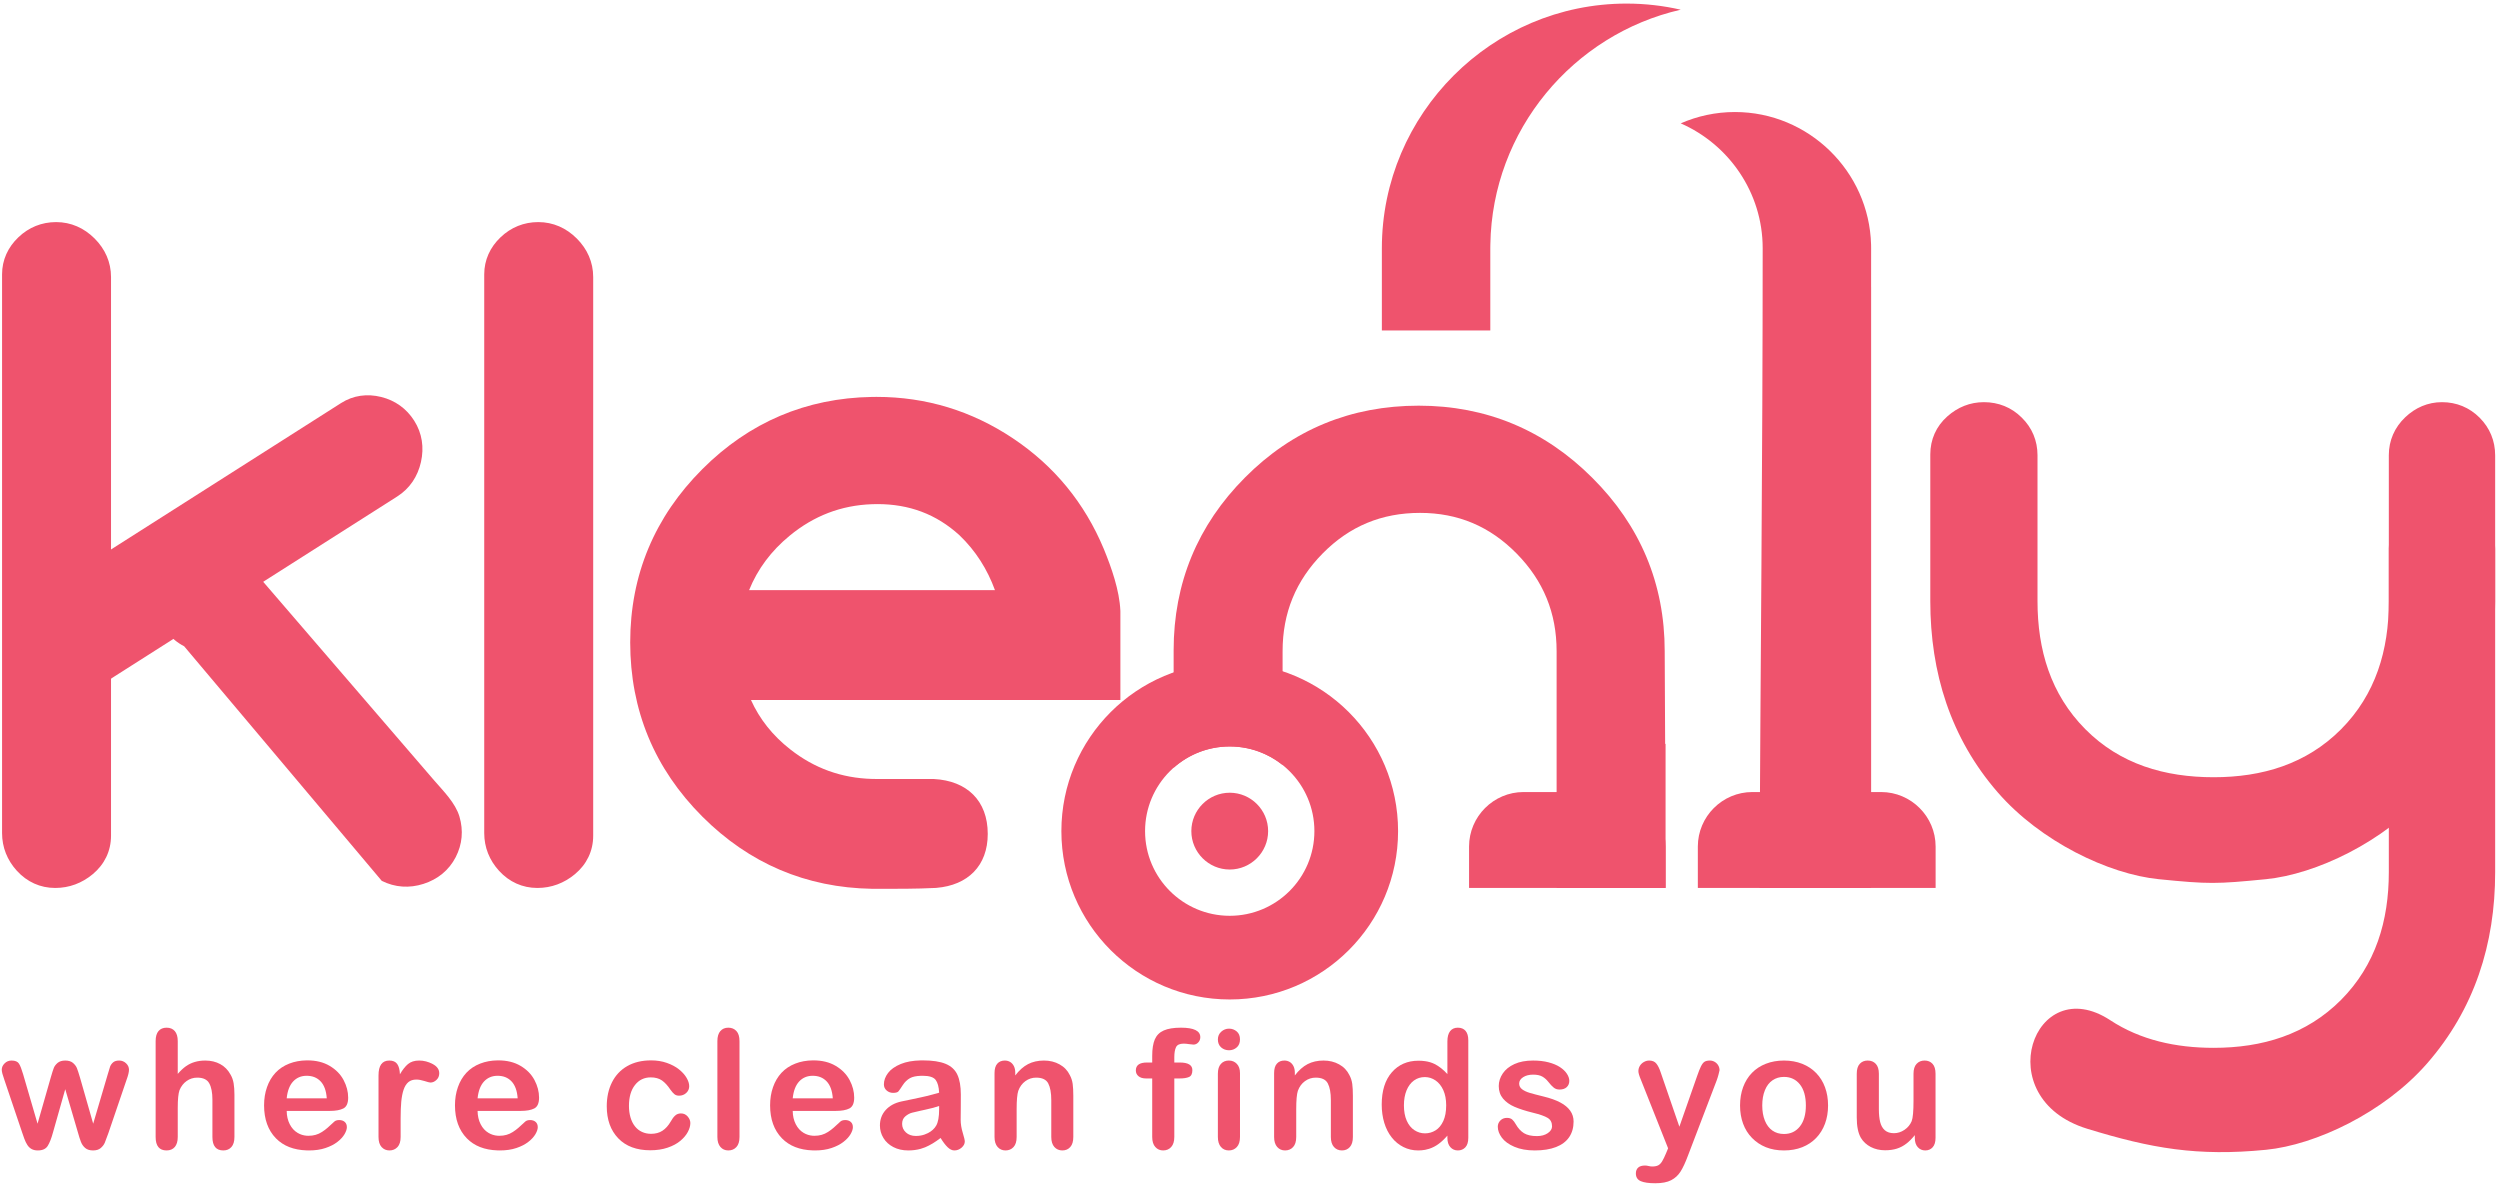 <?xml version="1.0" encoding="UTF-8" standalone="no"?>
<svg width="401px" height="190px" viewBox="0 0 401 190" version="1.1" xmlns="http://www.w3.org/2000/svg" xmlns:xlink="http://www.w3.org/1999/xlink" xmlns:sketch="http://www.bohemiancoding.com/sketch/ns">
    <!-- Generator: Sketch 3.2.2 (9983) - http://www.bohemiancoding.com/sketch -->
    <title>logo-pink</title>
    <desc>Created with Sketch.</desc>
    <defs></defs>
    <g id="Page-1" stroke="none" stroke-width="1" fill="none" fill-rule="evenodd" sketch:type="MSPage">
        <g id="Artboard-1" sketch:type="MSArtboardGroup" transform="translate(-150, -74)" fill="#EF536D">
            <g id="logo-pink" sketch:type="MSLayerGroup" transform="translate(150, 74)">
                <path d="M3.712,172.319 L6.023,180.242 L8.129,172.878 C8.35,172.106 8.519,171.583 8.629,171.3 C8.736,171.021 8.94,170.75 9.237,170.492 C9.539,170.24 9.946,170.111 10.465,170.111 C10.993,170.111 11.41,170.24 11.707,170.492 C12.004,170.75 12.216,171.029 12.336,171.326 C12.456,171.623 12.624,172.143 12.842,172.878 L14.948,180.242 L17.284,172.319 C17.444,171.747 17.568,171.335 17.661,171.078 C17.759,170.825 17.919,170.6 18.145,170.404 C18.371,170.209 18.694,170.111 19.116,170.111 C19.541,170.111 19.909,170.258 20.224,170.555 C20.534,170.848 20.69,171.193 20.69,171.592 C20.69,171.956 20.557,172.506 20.286,173.241 L17.391,181.736 C17.138,182.455 16.943,182.974 16.806,183.298 C16.668,183.617 16.446,183.9 16.149,184.153 C15.852,184.406 15.44,184.53 14.921,184.53 C14.385,184.53 13.963,184.397 13.653,184.126 C13.347,183.86 13.121,183.528 12.975,183.138 C12.824,182.752 12.665,182.242 12.492,181.621 L10.465,174.709 L8.506,181.621 C8.244,182.584 7.964,183.307 7.659,183.794 C7.357,184.286 6.825,184.53 6.062,184.53 C5.672,184.53 5.34,184.455 5.069,184.304 C4.794,184.153 4.568,183.936 4.387,183.652 C4.205,183.373 4.045,183.04 3.903,182.654 C3.766,182.269 3.66,181.963 3.58,181.736 L0.711,173.241 C0.423,172.443 0.281,171.894 0.281,171.592 C0.281,171.211 0.432,170.869 0.738,170.568 C1.039,170.262 1.412,170.111 1.855,170.111 C2.44,170.111 2.839,170.28 3.047,170.612 C3.256,170.945 3.478,171.513 3.712,172.319" id="Fill-1" sketch:type="MSShapeGroup"></path>
                <path d="M28.511,166.994 L28.511,172.253 C28.963,171.734 29.402,171.321 29.828,171.021 C30.258,170.719 30.732,170.488 31.251,170.338 C31.77,170.187 32.329,170.111 32.927,170.111 C33.827,170.111 34.629,170.302 35.326,170.684 C36.022,171.064 36.571,171.619 36.966,172.346 C37.219,172.768 37.387,173.241 37.476,173.77 C37.56,174.292 37.604,174.896 37.604,175.578 L37.604,182.375 C37.604,183.085 37.44,183.621 37.117,183.984 C36.793,184.349 36.363,184.53 35.827,184.53 C34.656,184.53 34.071,183.812 34.071,182.375 L34.071,176.386 C34.071,175.25 33.902,174.377 33.565,173.77 C33.229,173.157 32.586,172.852 31.641,172.852 C31.012,172.852 30.44,173.033 29.934,173.393 C29.429,173.752 29.047,174.244 28.794,174.864 C28.604,175.392 28.511,176.332 28.511,177.685 L28.511,182.375 C28.511,183.075 28.351,183.607 28.037,183.976 C27.722,184.344 27.283,184.53 26.72,184.53 C25.549,184.53 24.964,183.812 24.964,182.375 L24.964,166.994 C24.964,166.276 25.119,165.739 25.425,165.381 C25.731,165.022 26.166,164.84 26.72,164.84 C27.283,164.84 27.722,165.022 28.037,165.385 C28.351,165.748 28.511,166.285 28.511,166.994" id="Fill-2" sketch:type="MSShapeGroup"></path>
                <path d="M52.919,178.189 L49.199,178.189 L49.199,176.177 L52.414,176.177 C52.33,174.966 52.002,174.058 51.434,173.459 C50.867,172.856 50.124,172.556 49.199,172.555 L49.199,170.085 L49.31,170.085 C50.698,170.085 51.886,170.378 52.875,170.963 C53.868,171.548 54.608,172.302 55.106,173.229 C55.597,174.155 55.846,175.1 55.846,176.062 C55.846,176.953 55.588,177.529 55.079,177.795 C54.569,178.057 53.846,178.189 52.919,178.189 L52.919,178.189 Z M49.199,182.171 C49.287,182.177 49.376,182.18 49.465,182.18 C49.891,182.18 50.277,182.132 50.627,182.029 C50.977,181.932 51.319,181.776 51.647,181.564 C51.979,181.351 52.281,181.125 52.556,180.881 C52.835,180.637 53.194,180.309 53.638,179.893 C53.819,179.737 54.077,179.657 54.413,179.657 C54.777,179.657 55.074,179.76 55.3,179.959 C55.522,180.158 55.637,180.437 55.637,180.801 C55.637,181.12 55.509,181.497 55.26,181.928 C55.007,182.353 54.631,182.766 54.121,183.16 C53.615,183.555 52.981,183.883 52.214,184.14 C51.447,184.401 50.565,184.53 49.572,184.53 C49.446,184.53 49.322,184.528 49.199,184.524 L49.199,182.171 L49.199,182.171 Z M49.199,178.189 L45.985,178.189 C45.994,178.996 46.158,179.706 46.473,180.322 C46.787,180.939 47.209,181.399 47.732,181.71 C48.181,181.98 48.671,182.132 49.199,182.171 L49.199,184.524 C47.099,184.457 45.45,183.811 44.256,182.584 C42.992,181.284 42.358,179.52 42.358,177.294 C42.358,176.248 42.513,175.273 42.828,174.377 C43.139,173.481 43.595,172.714 44.19,172.071 C44.788,171.433 45.524,170.94 46.402,170.6 C47.245,170.27 48.179,170.097 49.199,170.085 L49.199,172.555 L49.195,172.555 C48.308,172.555 47.585,172.86 47.018,173.468 C46.451,174.08 46.104,174.984 45.985,176.177 L49.199,176.177 L49.199,178.189 L49.199,178.189 Z" id="Fill-3" sketch:type="MSShapeGroup"></path>
                <path d="M64.261,179.409 L64.261,182.375 C64.261,183.094 64.093,183.63 63.756,183.989 C63.419,184.349 62.989,184.53 62.47,184.53 C61.956,184.53 61.539,184.349 61.206,183.984 C60.878,183.621 60.714,183.085 60.714,182.375 L60.714,172.501 C60.714,170.909 61.29,170.111 62.443,170.111 C63.033,170.111 63.454,170.298 63.716,170.67 C63.978,171.043 64.119,171.592 64.146,172.319 C64.567,171.592 65.001,171.043 65.449,170.67 C65.897,170.298 66.492,170.111 67.236,170.111 C67.981,170.111 68.704,170.298 69.404,170.67 C70.105,171.043 70.455,171.534 70.455,172.151 C70.455,172.581 70.309,172.94 70.007,173.22 C69.71,173.503 69.387,173.641 69.041,173.641 C68.912,173.641 68.597,173.561 68.101,173.401 C67.6,173.241 67.161,173.162 66.779,173.162 C66.261,173.162 65.835,173.299 65.507,173.569 C65.179,173.845 64.922,174.248 64.74,174.784 C64.558,175.321 64.434,175.96 64.363,176.704 C64.296,177.445 64.261,178.345 64.261,179.409" id="Fill-4" sketch:type="MSShapeGroup"></path>
                <path d="M83.539,178.189 L79.819,178.189 L79.819,176.177 L83.034,176.177 C82.95,174.966 82.622,174.058 82.054,173.459 C81.487,172.856 80.744,172.556 79.819,172.555 L79.819,170.085 L79.93,170.085 C81.318,170.085 82.506,170.378 83.495,170.963 C84.488,171.548 85.229,172.302 85.726,173.229 C86.217,174.155 86.466,175.1 86.466,176.062 C86.466,176.953 86.209,177.529 85.699,177.795 C85.189,178.057 84.466,178.189 83.539,178.189 L83.539,178.189 Z M79.819,182.171 C79.907,182.177 79.996,182.18 80.085,182.18 C80.511,182.18 80.897,182.132 81.247,182.029 C81.597,181.932 81.939,181.776 82.267,181.564 C82.599,181.351 82.901,181.125 83.176,180.881 C83.455,180.637 83.815,180.309 84.258,179.893 C84.44,179.737 84.697,179.657 85.033,179.657 C85.397,179.657 85.694,179.76 85.92,179.959 C86.142,180.158 86.257,180.437 86.257,180.801 C86.257,181.12 86.129,181.497 85.88,181.928 C85.627,182.353 85.251,182.766 84.741,183.16 C84.235,183.555 83.602,183.883 82.835,184.14 C82.067,184.401 81.185,184.53 80.192,184.53 C80.066,184.53 79.942,184.528 79.819,184.524 L79.819,182.171 L79.819,182.171 Z M79.819,178.189 L76.605,178.189 C76.614,178.996 76.778,179.706 77.093,180.322 C77.407,180.939 77.829,181.399 78.352,181.71 C78.801,181.98 79.292,182.132 79.819,182.171 L79.819,184.524 C77.719,184.457 76.07,183.811 74.876,182.584 C73.612,181.284 72.978,179.52 72.978,177.294 C72.978,176.248 73.133,175.273 73.448,174.377 C73.759,173.481 74.215,172.714 74.81,172.071 C75.408,171.433 76.144,170.94 77.022,170.6 C77.865,170.27 78.799,170.097 79.819,170.085 L79.819,172.555 L79.815,172.555 C78.928,172.555 78.206,172.86 77.638,173.468 C77.071,174.08 76.725,174.984 76.605,176.177 L79.819,176.177 L79.819,178.189 L79.819,178.189 Z" id="Fill-5" sketch:type="MSShapeGroup"></path>
                <path d="M110.732,180.136 C110.732,180.579 110.599,181.05 110.333,181.555 C110.071,182.056 109.668,182.535 109.127,182.991 C108.586,183.443 107.903,183.812 107.079,184.087 C106.258,184.366 105.332,184.503 104.303,184.503 C102.108,184.503 100.401,183.865 99.169,182.588 C97.941,181.311 97.324,179.6 97.324,177.449 C97.324,175.995 97.604,174.709 98.167,173.592 C98.73,172.475 99.546,171.61 100.61,171.003 C101.678,170.391 102.951,170.085 104.432,170.085 C105.35,170.085 106.192,170.218 106.959,170.488 C107.721,170.754 108.374,171.101 108.905,171.525 C109.438,171.951 109.845,172.403 110.125,172.883 C110.408,173.366 110.55,173.814 110.55,174.226 C110.55,174.651 110.391,175.011 110.076,175.308 C109.757,175.601 109.375,175.747 108.923,175.747 C108.63,175.747 108.387,175.671 108.191,175.521 C107.996,175.37 107.779,175.122 107.535,174.784 C107.101,174.128 106.648,173.636 106.179,173.304 C105.704,172.976 105.105,172.812 104.378,172.812 C103.332,172.812 102.485,173.22 101.847,174.04 C101.204,174.855 100.884,175.978 100.884,177.397 C100.884,178.065 100.969,178.678 101.133,179.236 C101.297,179.795 101.532,180.269 101.847,180.664 C102.157,181.059 102.534,181.356 102.978,181.56 C103.417,181.764 103.904,181.865 104.432,181.865 C105.141,181.865 105.749,181.701 106.254,181.373 C106.764,181.041 107.212,180.54 107.602,179.865 C107.815,179.467 108.05,179.156 108.302,178.931 C108.55,178.704 108.861,178.593 109.225,178.593 C109.659,178.593 110.018,178.757 110.302,179.085 C110.586,179.413 110.732,179.764 110.732,180.136" id="Fill-6" sketch:type="MSShapeGroup"></path>
                <path d="M115.068,182.375 L115.068,166.994 C115.068,166.285 115.228,165.748 115.543,165.385 C115.858,165.022 116.283,164.84 116.824,164.84 C117.36,164.84 117.791,165.022 118.124,165.381 C118.451,165.739 118.615,166.276 118.615,166.994 L118.615,182.375 C118.615,183.094 118.447,183.63 118.114,183.989 C117.782,184.349 117.352,184.53 116.824,184.53 C116.301,184.53 115.88,184.344 115.556,183.972 C115.232,183.599 115.068,183.066 115.068,182.375" id="Fill-7" sketch:type="MSShapeGroup"></path>
                <path d="M134.085,178.189 L130.365,178.189 L130.365,176.177 L133.58,176.177 C133.496,174.966 133.168,174.058 132.6,173.459 C132.033,172.856 131.29,172.556 130.365,172.555 L130.365,170.085 L130.476,170.085 C131.864,170.085 133.052,170.378 134.041,170.963 C135.034,171.548 135.775,172.302 136.272,173.229 C136.764,174.155 137.012,175.1 137.012,176.062 C137.012,176.953 136.754,177.529 136.245,177.795 C135.735,178.057 135.012,178.189 134.085,178.189 L134.085,178.189 Z M130.365,182.171 C130.453,182.177 130.542,182.18 130.632,182.18 C131.057,182.18 131.443,182.132 131.793,182.029 C132.143,181.932 132.485,181.776 132.813,181.564 C133.146,181.351 133.447,181.125 133.722,180.881 C134.001,180.637 134.36,180.309 134.804,179.893 C134.985,179.737 135.243,179.657 135.58,179.657 C135.943,179.657 136.24,179.76 136.466,179.959 C136.688,180.158 136.803,180.437 136.803,180.801 C136.803,181.12 136.675,181.497 136.426,181.928 C136.174,182.353 135.797,182.766 135.287,183.16 C134.781,183.555 134.147,183.883 133.38,184.14 C132.613,184.401 131.731,184.53 130.738,184.53 C130.612,184.53 130.488,184.528 130.365,184.524 L130.365,182.171 L130.365,182.171 Z M130.365,178.189 L127.151,178.189 C127.16,178.996 127.324,179.706 127.639,180.322 C127.954,180.939 128.375,181.399 128.898,181.71 C129.347,181.98 129.837,182.132 130.365,182.171 L130.365,184.524 C128.265,184.457 126.616,183.811 125.422,182.584 C124.158,181.284 123.524,179.52 123.524,177.294 C123.524,176.248 123.679,175.273 123.994,174.377 C124.305,173.481 124.761,172.714 125.355,172.071 C125.954,171.433 126.69,170.94 127.568,170.6 C128.411,170.27 129.345,170.097 130.365,170.085 L130.365,172.555 L130.361,172.555 C129.474,172.555 128.751,172.86 128.184,173.468 C127.617,174.08 127.271,174.984 127.151,176.177 L130.365,176.177 L130.365,178.189 L130.365,178.189 Z" id="Fill-8" sketch:type="MSShapeGroup"></path>
                <path d="M150.872,182.53 C150.012,183.195 149.183,183.696 148.385,184.029 C148.154,184.124 147.915,184.206 147.669,184.274 L147.669,182.143 C148.084,182.07 148.478,181.937 148.85,181.746 C149.444,181.44 149.879,181.041 150.158,180.558 C150.478,180.022 150.637,179.139 150.637,177.906 L150.637,177.4 C150.118,177.591 149.36,177.791 148.371,178.004 L147.669,178.156 L147.669,176.025 C147.992,175.955 148.29,175.887 148.566,175.822 C149.201,175.667 149.892,175.485 150.637,175.268 C150.593,174.332 150.406,173.645 150.074,173.211 C149.737,172.772 149.05,172.555 147.999,172.555 C147.885,172.555 147.775,172.557 147.669,172.561 L147.669,170.089 C147.777,170.086 147.887,170.085 147.999,170.085 C149.56,170.085 150.783,170.271 151.675,170.639 C152.566,171.007 153.195,171.588 153.564,172.386 C153.931,173.18 154.117,174.239 154.117,175.556 C154.117,176.386 154.113,177.095 154.109,177.671 C154.104,178.252 154.1,178.899 154.091,179.608 C154.091,180.273 154.202,180.97 154.423,181.692 C154.645,182.415 154.752,182.881 154.752,183.089 C154.752,183.452 154.583,183.785 154.242,184.082 C153.9,184.379 153.51,184.53 153.08,184.53 C152.716,184.53 152.357,184.357 152.002,184.016 C151.644,183.674 151.271,183.183 150.872,182.53 L150.872,182.53 Z M147.669,184.274 C147.057,184.444 146.397,184.53 145.689,184.53 C144.775,184.53 143.978,184.349 143.29,183.989 C142.603,183.63 142.071,183.147 141.699,182.53 C141.326,181.914 141.14,181.249 141.14,180.53 C141.14,179.56 141.446,178.735 142.062,178.048 C142.678,177.365 143.521,176.904 144.598,176.673 C144.82,176.62 145.378,176.505 146.274,176.323 C146.78,176.218 147.245,176.119 147.669,176.025 L147.669,178.156 C147.046,178.292 146.593,178.397 146.31,178.474 C145.928,178.571 145.565,178.766 145.219,179.059 C144.873,179.347 144.7,179.75 144.7,180.269 C144.7,180.811 144.904,181.267 145.312,181.644 C145.72,182.021 146.252,182.207 146.908,182.207 C147.169,182.207 147.422,182.186 147.669,182.143 L147.669,184.274 L147.669,184.274 Z M147.669,172.561 C146.931,172.588 146.364,172.71 145.968,172.932 C145.512,173.185 145.122,173.557 144.798,174.062 C144.474,174.563 144.244,174.896 144.11,175.055 C143.973,175.215 143.685,175.295 143.246,175.295 C142.847,175.295 142.501,175.166 142.213,174.909 C141.92,174.656 141.778,174.328 141.778,173.929 C141.778,173.309 141.996,172.701 142.439,172.111 C142.882,171.522 143.569,171.038 144.505,170.656 C145.366,170.306 146.418,170.116 147.669,170.089 L147.669,172.561 L147.669,172.561 Z" id="Fill-9" sketch:type="MSShapeGroup"></path>
                <path d="M162.848,172.071 L162.848,172.501 C163.473,171.677 164.156,171.073 164.892,170.687 C165.632,170.302 166.483,170.111 167.446,170.111 C168.381,170.111 169.215,170.315 169.951,170.724 C170.687,171.127 171.237,171.703 171.6,172.448 C171.835,172.883 171.986,173.348 172.057,173.854 C172.124,174.355 172.159,174.993 172.159,175.773 L172.159,182.375 C172.159,183.085 171.995,183.621 171.671,183.984 C171.348,184.349 170.926,184.53 170.403,184.53 C169.876,184.53 169.45,184.344 169.117,183.972 C168.789,183.599 168.625,183.066 168.625,182.375 L168.625,176.465 C168.625,175.295 168.461,174.398 168.137,173.778 C167.814,173.162 167.167,172.852 166.2,172.852 C165.566,172.852 164.989,173.037 164.471,173.415 C163.952,173.792 163.571,174.311 163.331,174.971 C163.158,175.498 163.069,176.482 163.069,177.933 L163.069,182.375 C163.069,183.094 162.901,183.63 162.569,183.989 C162.236,184.349 161.806,184.53 161.278,184.53 C160.764,184.53 160.347,184.344 160.015,183.972 C159.686,183.599 159.523,183.066 159.523,182.375 L159.523,172.124 C159.523,171.45 159.669,170.945 159.966,170.612 C160.259,170.28 160.662,170.111 161.172,170.111 C161.482,170.111 161.766,170.187 162.019,170.333 C162.267,170.48 162.471,170.701 162.622,170.994 C162.773,171.291 162.848,171.65 162.848,172.071" id="Fill-10" sketch:type="MSShapeGroup"></path>
                <path d="M183.971,170.427 L184.814,170.427 L184.814,169.362 C184.814,168.254 184.955,167.371 185.234,166.715 C185.518,166.063 185.993,165.584 186.667,165.287 C187.336,164.99 188.258,164.84 189.424,164.84 C191.495,164.84 192.528,165.345 192.528,166.36 C192.528,166.689 192.421,166.968 192.204,167.203 C191.987,167.438 191.734,167.553 191.437,167.553 C191.3,167.553 191.06,167.526 190.724,167.478 C190.387,167.425 190.103,167.398 189.868,167.398 C189.225,167.398 188.817,167.589 188.635,167.966 C188.453,168.342 188.36,168.879 188.36,169.579 L188.36,170.427 L189.229,170.427 C190.582,170.427 191.255,170.834 191.255,171.646 C191.255,172.227 191.078,172.594 190.719,172.749 C190.36,172.904 189.863,172.984 189.229,172.984 L188.36,172.984 L188.36,182.375 C188.36,183.075 188.191,183.612 187.859,183.981 C187.526,184.349 187.097,184.53 186.569,184.53 C186.064,184.53 185.647,184.349 185.314,183.981 C184.981,183.612 184.814,183.075 184.814,182.375 L184.814,172.984 L183.838,172.984 C183.31,172.984 182.902,172.864 182.618,172.625 C182.331,172.391 182.189,172.08 182.189,171.698 C182.189,170.852 182.783,170.427 183.971,170.427" id="Fill-11" sketch:type="MSShapeGroup"></path>
                <path d="M198.895,172.124 L198.895,182.375 C198.895,183.085 198.727,183.621 198.39,183.984 C198.053,184.349 197.623,184.53 197.104,184.53 C196.581,184.53 196.16,184.344 195.836,183.972 C195.512,183.599 195.348,183.066 195.348,182.375 L195.348,172.23 C195.348,171.525 195.512,170.998 195.836,170.644 C196.16,170.289 196.581,170.111 197.104,170.111 C197.623,170.111 198.053,170.289 198.39,170.644 C198.727,170.998 198.895,171.494 198.895,172.124 L198.895,172.124 Z M197.14,168.462 C196.647,168.462 196.226,168.312 195.875,168.006 C195.526,167.704 195.348,167.273 195.348,166.724 C195.348,166.219 195.53,165.806 195.889,165.482 C196.248,165.159 196.665,164.995 197.14,164.995 C197.601,164.995 198.008,165.141 198.363,165.439 C198.718,165.731 198.895,166.161 198.895,166.724 C198.895,167.27 198.722,167.695 198.376,168.001 C198.031,168.307 197.618,168.462 197.14,168.462 L197.14,168.462 Z" id="Fill-12" sketch:type="MSShapeGroup"></path>
                <path d="M207.692,172.071 L207.692,172.501 C208.317,171.677 209,171.073 209.736,170.687 C210.477,170.302 211.328,170.111 212.29,170.111 C213.226,170.111 214.059,170.315 214.795,170.724 C215.531,171.127 216.081,171.703 216.444,172.448 C216.68,172.883 216.83,173.348 216.901,173.854 C216.968,174.355 217.003,174.993 217.003,175.773 L217.003,182.375 C217.003,183.085 216.839,183.621 216.516,183.984 C216.191,184.349 215.771,184.53 215.247,184.53 C214.72,184.53 214.294,184.344 213.962,183.972 C213.634,183.599 213.47,183.066 213.47,182.375 L213.47,176.465 C213.47,175.295 213.306,174.398 212.981,173.778 C212.658,173.162 212.011,172.852 211.044,172.852 C210.41,172.852 209.834,173.037 209.315,173.415 C208.796,173.792 208.415,174.311 208.176,174.971 C208.003,175.498 207.914,176.482 207.914,177.933 L207.914,182.375 C207.914,183.094 207.745,183.63 207.413,183.989 C207.08,184.349 206.65,184.53 206.123,184.53 C205.608,184.53 205.191,184.344 204.859,183.972 C204.531,183.599 204.367,183.066 204.367,182.375 L204.367,172.124 C204.367,171.45 204.514,170.945 204.811,170.612 C205.104,170.28 205.507,170.111 206.017,170.111 C206.327,170.111 206.61,170.187 206.863,170.333 C207.111,170.48 207.315,170.701 207.466,170.994 C207.617,171.291 207.692,171.65 207.692,172.071" id="Fill-13" sketch:type="MSShapeGroup"></path>
                <path d="M232.162,182.504 L232.162,182.153 C231.689,182.699 231.218,183.143 230.753,183.483 C230.291,183.825 229.786,184.087 229.245,184.264 C229.03,184.334 228.809,184.391 228.578,184.434 L228.578,181.79 C229.194,181.788 229.763,181.624 230.273,181.302 C230.788,180.979 231.2,180.481 231.507,179.809 C231.813,179.139 231.968,178.301 231.968,177.294 C231.968,176.355 231.813,175.538 231.507,174.86 C231.2,174.182 230.784,173.663 230.261,173.304 C229.748,172.952 229.185,172.771 228.578,172.763 L228.578,170.208 C229.154,170.29 229.664,170.442 230.109,170.665 C230.81,171.016 231.498,171.553 232.162,172.284 L232.162,167.048 C232.162,166.32 232.309,165.771 232.598,165.398 C232.89,165.026 233.302,164.84 233.839,164.84 C234.375,164.84 234.787,165.013 235.08,165.354 C235.368,165.695 235.515,166.201 235.515,166.866 L235.515,182.504 C235.515,183.178 235.359,183.688 235.049,184.024 C234.734,184.361 234.331,184.53 233.839,184.53 C233.355,184.53 232.952,184.353 232.637,184.002 C232.322,183.652 232.162,183.155 232.162,182.504 L232.162,182.504 Z M228.578,184.434 C228.228,184.498 227.859,184.53 227.472,184.53 C226.625,184.53 225.84,184.349 225.117,183.989 C224.395,183.63 223.765,183.12 223.237,182.45 C222.71,181.785 222.31,181.001 222.036,180.101 C221.766,179.2 221.628,178.226 221.628,177.179 C221.628,174.962 222.169,173.232 223.251,171.996 C224.332,170.759 225.761,170.138 227.525,170.138 C227.897,170.138 228.248,170.161 228.578,170.208 L228.578,172.763 L228.54,172.763 C227.889,172.763 227.308,172.944 226.798,173.312 C226.288,173.681 225.894,174.213 225.609,174.9 C225.33,175.587 225.189,176.386 225.189,177.294 C225.189,178.256 225.339,179.076 225.636,179.75 C225.934,180.424 226.346,180.935 226.864,181.275 C227.383,181.617 227.95,181.79 228.566,181.79 L228.578,181.79 L228.578,184.434 L228.578,184.434 Z" id="Fill-14" sketch:type="MSShapeGroup"></path>
                <path d="M252.403,179.893 C252.403,180.872 252.164,181.71 251.69,182.406 C251.211,183.103 250.51,183.63 249.579,183.989 C248.648,184.349 247.513,184.53 246.183,184.53 C244.91,184.53 243.815,184.335 242.906,183.944 C241.997,183.555 241.327,183.066 240.893,182.481 C240.463,181.901 240.246,181.311 240.246,180.722 C240.246,180.336 240.384,179.999 240.662,179.724 C240.937,179.444 241.287,179.307 241.713,179.307 C242.086,179.307 242.369,179.4 242.569,179.582 C242.769,179.764 242.959,180.017 243.142,180.345 C243.505,180.979 243.94,181.448 244.444,181.764 C244.954,182.074 245.647,182.229 246.52,182.229 C247.228,182.229 247.815,182.069 248.267,181.755 C248.724,181.44 248.949,181.076 248.949,180.673 C248.949,180.047 248.715,179.591 248.24,179.307 C247.77,179.023 246.989,178.748 245.908,178.487 C244.689,178.186 243.695,177.866 242.929,177.533 C242.161,177.201 241.549,176.762 241.088,176.217 C240.632,175.671 240.4,174.997 240.4,174.204 C240.4,173.494 240.614,172.82 241.04,172.19 C241.461,171.557 242.086,171.052 242.915,170.675 C243.739,170.298 244.741,170.111 245.908,170.111 C246.826,170.111 247.65,170.205 248.382,170.396 C249.113,170.586 249.726,170.843 250.213,171.162 C250.705,171.486 251.077,171.841 251.33,172.23 C251.587,172.621 251.716,173.002 251.716,173.375 C251.716,173.778 251.578,174.115 251.308,174.372 C251.033,174.634 250.647,174.763 250.142,174.763 C249.778,174.763 249.473,174.66 249.215,174.452 C248.958,174.244 248.666,173.934 248.338,173.517 C248.071,173.171 247.752,172.892 247.389,172.683 C247.025,172.475 246.533,172.372 245.908,172.372 C245.27,172.372 244.732,172.51 244.312,172.78 C243.886,173.056 243.673,173.393 243.673,173.801 C243.673,174.173 243.828,174.479 244.143,174.718 C244.453,174.953 244.875,175.152 245.402,175.308 C245.93,175.463 246.657,175.653 247.584,175.88 C248.684,176.146 249.583,176.47 250.279,176.842 C250.976,177.21 251.503,177.653 251.862,178.158 C252.222,178.664 252.403,179.24 252.403,179.893" id="Fill-15" sketch:type="MSShapeGroup"></path>
                <path d="M267.239,184.974 L267.562,184.185 L263.2,173.193 C262.93,172.559 262.797,172.098 262.797,171.814 C262.797,171.513 262.876,171.229 263.031,170.967 C263.186,170.71 263.399,170.502 263.675,170.347 C263.945,170.191 264.228,170.111 264.525,170.111 C265.035,170.111 265.421,170.275 265.679,170.6 C265.94,170.923 266.171,171.389 266.37,171.996 L269.372,180.726 L272.214,172.607 C272.44,171.947 272.644,171.433 272.825,171.061 C273.008,170.687 273.202,170.436 273.402,170.307 C273.606,170.178 273.895,170.111 274.267,170.111 C274.537,170.111 274.794,170.183 275.043,170.324 C275.286,170.471 275.478,170.661 275.614,170.905 C275.748,171.145 275.815,171.401 275.815,171.672 C275.778,171.836 275.721,172.066 275.646,172.372 C275.565,172.674 275.473,172.984 275.357,173.295 L270.733,185.403 C270.334,186.468 269.948,187.301 269.566,187.909 C269.185,188.516 268.68,188.981 268.051,189.306 C267.426,189.629 266.578,189.793 265.51,189.793 C264.473,189.793 263.692,189.682 263.174,189.456 C262.654,189.229 262.393,188.817 262.393,188.224 C262.393,187.815 262.518,187.501 262.766,187.278 C263.009,187.062 263.377,186.951 263.86,186.951 C264.051,186.951 264.237,186.978 264.419,187.026 C264.646,187.079 264.841,187.106 265.005,187.106 C265.412,187.106 265.731,187.044 265.967,186.924 C266.201,186.805 266.41,186.592 266.596,186.295 C266.782,185.993 266.995,185.555 267.239,184.974" id="Fill-16" sketch:type="MSShapeGroup"></path>
                <path d="M293.222,177.32 C293.222,178.376 293.058,179.352 292.73,180.242 C292.396,181.134 291.922,181.901 291.297,182.544 C290.677,183.183 289.932,183.674 289.067,184.016 C288.203,184.356 287.238,184.528 286.163,184.53 L286.163,181.892 C287.228,181.888 288.073,181.484 288.708,180.677 C289.342,179.87 289.661,178.748 289.661,177.32 C289.661,175.875 289.342,174.749 288.708,173.942 C288.073,173.145 287.228,172.741 286.163,172.736 L286.163,170.111 C287.229,170.113 288.194,170.286 289.067,170.63 C289.94,170.976 290.69,171.473 291.31,172.111 C291.936,172.754 292.41,173.517 292.733,174.398 C293.058,175.281 293.222,176.257 293.222,177.32 L293.222,177.32 Z M286.163,184.53 L286.145,184.53 C285.068,184.53 284.106,184.357 283.245,184.012 C282.39,183.665 281.649,183.169 281.02,182.522 C280.39,181.879 279.916,181.116 279.592,180.238 C279.269,179.355 279.104,178.385 279.104,177.32 C279.104,176.248 279.269,175.264 279.597,174.372 C279.929,173.481 280.398,172.719 281.016,172.085 C281.627,171.455 282.372,170.967 283.245,170.626 C284.123,170.284 285.085,170.111 286.145,170.111 L286.163,170.111 L286.163,172.736 L286.145,172.736 C285.449,172.736 284.842,172.918 284.315,173.277 C283.786,173.636 283.378,174.164 283.095,174.864 C282.807,175.569 282.665,176.386 282.665,177.32 C282.665,178.247 282.807,179.055 283.086,179.75 C283.369,180.442 283.769,180.974 284.292,181.342 C284.819,181.71 285.435,181.892 286.145,181.892 L286.163,181.892 L286.163,184.53 L286.163,184.53 Z" id="Fill-17" sketch:type="MSShapeGroup"></path>
                <path d="M307.135,182.53 L307.135,182.074 C306.709,182.61 306.266,183.063 305.796,183.426 C305.33,183.79 304.82,184.061 304.267,184.237 C303.712,184.415 303.078,184.503 302.368,184.503 C301.513,184.503 300.746,184.326 300.063,183.972 C299.385,183.617 298.857,183.129 298.484,182.504 C298.046,181.75 297.824,180.668 297.824,179.258 L297.824,172.23 C297.824,171.517 297.983,170.989 298.303,170.639 C298.627,170.289 299.048,170.111 299.58,170.111 C300.116,170.111 300.547,170.289 300.879,170.644 C301.207,170.998 301.371,171.525 301.371,172.23 L301.371,177.906 C301.371,178.727 301.441,179.418 301.579,179.977 C301.717,180.535 301.965,180.974 302.324,181.289 C302.684,181.604 303.171,181.764 303.787,181.764 C304.382,181.764 304.944,181.586 305.473,181.231 C306,180.877 306.386,180.411 306.63,179.839 C306.829,179.338 306.927,178.238 306.927,176.54 L306.927,172.23 C306.927,171.525 307.091,170.998 307.419,170.644 C307.751,170.289 308.177,170.111 308.705,170.111 C309.236,170.111 309.658,170.289 309.981,170.639 C310.301,170.989 310.46,171.517 310.46,172.23 L310.46,182.504 C310.46,183.178 310.305,183.684 309.999,184.024 C309.693,184.361 309.294,184.53 308.811,184.53 C308.323,184.53 307.924,184.353 307.609,184.002 C307.295,183.652 307.135,183.16 307.135,182.53" id="Fill-18" sketch:type="MSShapeGroup"></path>
                <path d="M139.873,124.94 C140.117,124.947 140.362,124.95 140.609,124.95 L145.117,124.95 L149.626,124.95 L149.717,124.95 L149.808,124.955 C155.075,125.232 158.435,128.399 158.435,133.76 C158.435,138.894 155.228,141.997 150.194,142.416 L150.138,142.421 L150.081,142.424 C146.945,142.581 143.748,142.568 140.609,142.568 C140.363,142.568 140.117,142.566 139.873,142.563 L139.873,124.94 L139.873,124.94 Z M139.873,63.668 C140.117,63.664 140.363,63.661 140.609,63.661 C148.545,63.661 155.859,65.898 162.462,70.301 C169.104,74.729 173.981,80.685 177.055,88.063 C178.285,91.06 179.565,94.702 179.707,97.964 L179.71,98.038 L179.71,98.113 L179.71,108.822 L179.71,112.277 L139.873,112.277 L139.873,94.658 L159.592,94.658 C158.38,91.345 156.531,88.373 153.891,85.847 C150.153,82.445 145.8,80.857 140.75,80.857 C140.455,80.857 140.163,80.863 139.873,80.874 L139.873,63.668 L139.873,63.668 Z M120.452,112.277 C121.847,115.36 123.942,117.995 126.753,120.195 C130.636,123.254 134.986,124.8 139.873,124.94 L139.873,142.563 C129.311,142.391 120.179,138.505 112.664,130.99 C104.975,123.302 101.085,113.919 101.085,103.045 C101.085,92.215 105.009,82.895 112.664,75.24 C120.179,67.727 129.311,63.84 139.873,63.668 L139.873,80.874 C134.916,81.049 130.554,82.728 126.67,85.919 C123.692,88.366 121.527,91.267 120.154,94.658 L139.873,94.658 L139.873,112.277 L120.452,112.277 L120.452,112.277 Z" id="Fill-19" sketch:type="MSShapeGroup"></path>
                <path d="M346.253,141.021 C338.221,140.214 327.295,134.993 320.422,127.078 C312.865,118.372 309.62,107.888 309.62,96.423 L309.62,84.588 L309.62,72.894 C309.62,70.496 310.56,68.382 312.354,66.788 C314.011,65.315 315.992,64.507 318.219,64.507 C320.547,64.507 322.646,65.343 324.28,66.977 C325.955,68.613 326.816,70.695 326.816,73.034 L326.816,96.423 C326.816,104.226 328.913,111.344 334.479,116.955 C340.068,122.59 347.24,124.668 355.062,124.668 C362.849,124.668 369.94,122.564 375.506,116.977 C381.065,111.373 383.167,104.29 383.167,96.493 L383.167,73.011 C383.167,70.659 384.087,68.565 385.787,66.942 C387.418,65.384 389.433,64.507 391.694,64.507 C394.013,64.507 396.092,65.358 397.731,66.998 C399.37,68.638 400.223,70.717 400.223,73.034 L400.223,96.517 C400.223,108.019 396.9,118.484 389.294,127.182 C382.399,135.065 371.417,140.238 363.473,141.021 C355.527,141.803 354.284,141.828 346.253,141.021" id="Fill-20" sketch:type="MSShapeGroup"></path>
                <path d="M282.737,36.512 C283.916,35.927 285.215,35.624 286.598,35.624 C287.961,35.624 289.231,35.934 290.385,36.512 L282.737,36.512" id="Fill-21" sketch:type="MSShapeGroup"></path>
                <path d="M205.728,104.454 L205.728,104.552 L205.728,104.879 L205.728,106.224 L205.728,111.675 L205.728,122.707 C203.404,120.846 200.457,119.732 197.249,119.732 C193.797,119.732 190.647,121.023 188.251,123.146 L188.251,104.314 C188.251,93.531 192.094,84.223 199.705,76.587 C207.348,68.893 216.726,65.07 227.564,65.07 C238.404,65.07 247.75,68.984 255.411,76.647 C263.087,84.297 267.018,93.608 267.018,104.441 L267.089,119.318 L267.158,119.318 L267.158,142.428 L249.68,142.428 L249.68,104.454 C249.68,98.314 247.566,93.148 243.255,88.775 C238.972,84.431 233.878,82.267 227.775,82.267 C221.627,82.267 216.472,84.396 212.153,88.775 C207.842,93.148 205.728,98.314 205.728,104.454" id="Fill-22" sketch:type="MSShapeGroup"></path>
                <path d="M95.148,134.042 C95.148,136.508 94.105,138.644 92.214,140.219 C90.489,141.656 88.444,142.428 86.198,142.428 C83.789,142.428 81.674,141.458 80.052,139.683 C78.504,137.986 77.67,135.917 77.67,133.619 L77.67,44.011 C77.67,41.691 78.617,39.654 80.29,38.059 C81.958,36.466 84.031,35.624 86.338,35.624 C88.726,35.624 90.832,36.573 92.515,38.256 C94.198,39.939 95.148,42.046 95.148,44.434 L95.148,134.042" id="Fill-23" sketch:type="MSShapeGroup"></path>
                <path d="M197.25,106.31 C212.16,106.31 224.252,118.402 224.252,133.313 C224.252,148.224 212.16,160.315 197.25,160.315 L197.25,146.893 C204.748,146.893 210.829,140.811 210.829,133.313 C210.829,125.814 204.748,119.732 197.25,119.732 L197.25,106.31 L197.25,106.31 Z M197.249,106.31 L197.25,106.31 L197.25,119.732 L197.249,119.732 C189.751,119.732 183.669,125.814 183.669,133.313 C183.669,140.812 189.751,146.893 197.249,146.893 L197.25,146.893 L197.25,160.315 L197.249,160.315 C182.338,160.315 170.246,148.224 170.246,133.313 C170.246,118.402 182.338,106.31 197.249,106.31 L197.249,106.31 Z" id="Fill-24" sketch:type="MSShapeGroup"></path>
                <path d="M197.25,139.472 C200.642,139.472 203.408,136.704 203.408,133.313 C203.408,129.92 200.642,127.153 197.25,127.153 C193.857,127.153 191.091,129.92 191.091,133.313 C191.091,136.704 193.857,139.472 197.25,139.472" id="Fill-25" sketch:type="MSShapeGroup"></path>
                <path d="M269.587,19.787 C277.306,23.166 282.734,30.886 282.734,39.814 C282.734,72.879 282.378,107.952 282.21,142.428 L300.129,142.428 L300.129,46.005 L300.125,46.005 L300.129,39.814 C300.129,39.621 300.124,39.429 300.121,39.235 C299.812,27.485 290.106,17.969 278.284,17.969 C275.197,17.969 272.255,18.619 269.587,19.787" id="Fill-26" sketch:type="MSShapeGroup"></path>
                <path d="M260.891,0.575 L260.891,0.575 C239.308,0.575 221.651,18.235 221.651,39.814 L221.651,53.003 L239.045,53.003 L239.045,39.814 C239.045,39.611 239.048,39.41 239.054,39.209 C239.334,20.879 252.345,5.495 269.588,1.555 C266.788,0.914 263.876,0.575 260.891,0.575" id="Fill-27" sketch:type="MSShapeGroup"></path>
                <path d="M310.473,135.782 L310.473,142.428 L272.333,142.428 L272.333,135.782 C272.333,130.975 276.266,127.043 281.072,127.043 L301.734,127.043 C306.541,127.043 310.473,130.975 310.473,135.782" id="Fill-28" sketch:type="MSShapeGroup"></path>
                <path d="M267.158,135.782 L267.158,142.428 L235.637,142.428 L235.637,135.782 C235.637,130.975 239.569,127.043 244.375,127.043 L258.42,127.043 C263.227,127.043 267.158,130.975 267.158,135.782" id="Fill-29" sketch:type="MSShapeGroup"></path>
                <path d="M334.798,181.054 C318.845,176.157 326.233,155.603 338.486,163.644 C343.331,166.824 349.002,168.073 355.062,168.073 C362.849,168.073 369.94,165.969 375.506,160.382 C381.065,154.778 383.167,147.695 383.167,139.898 L383.167,87.992 C383.167,85.64 384.087,83.545 385.787,81.923 C387.418,80.365 389.433,79.487 391.694,79.487 C394.013,79.487 396.092,80.339 397.731,81.979 C399.37,83.618 400.223,85.697 400.223,88.016 L400.223,139.922 C400.223,151.423 396.9,161.889 389.294,170.587 C382.399,178.47 371.417,183.644 363.473,184.426 C352.462,185.51 345.079,184.209 334.798,181.054" id="Fill-30" sketch:type="MSShapeGroup"></path>
                <path d="M17.808,134.042 C17.808,136.508 16.765,138.644 14.874,140.219 C13.15,141.656 11.105,142.428 8.858,142.428 C6.449,142.428 4.335,141.458 2.713,139.683 C1.165,137.986 0.331,135.917 0.331,133.619 L0.331,44.011 C0.331,41.691 1.277,39.654 2.95,38.059 C4.618,36.466 6.691,35.624 8.999,35.624 C11.386,35.624 13.492,36.573 15.175,38.256 C16.858,39.939 17.808,42.046 17.808,44.434 L17.808,134.042" id="Fill-31" sketch:type="MSShapeGroup"></path>
                <path d="M16.378,109.761 C14.296,111.081 11.934,111.346 9.591,110.593 C7.453,109.906 5.706,108.593 4.502,106.695 C3.212,104.662 2.898,102.356 3.528,100.036 C4.131,97.821 5.433,96.01 7.372,94.776 L54.711,64.65 C56.668,63.405 58.897,63.116 61.14,63.673 C63.379,64.229 65.2,65.528 66.436,67.477 C67.715,69.492 68.043,71.78 67.523,74.102 C67.004,76.424 65.73,78.352 63.717,79.635 L16.378,109.761" id="Fill-32" sketch:type="MSShapeGroup"></path>
                <path d="M29.536,103.66 C27.343,102.532 25.92,100.627 25.385,98.226 C24.896,96.035 25.145,93.862 26.172,91.864 C27.274,89.723 29.104,88.285 31.425,87.656 C33.64,87.056 35.852,87.28 37.906,88.312 L69.603,125.135 C71.117,126.893 73.044,128.774 73.698,130.991 C74.352,133.203 74.152,135.432 73.097,137.484 C72.004,139.606 70.196,141.046 67.931,141.773 C65.666,142.499 63.367,142.357 61.233,141.288 L29.536,103.66" id="Fill-33" sketch:type="MSShapeGroup"></path>
            </g>
        </g>
    </g>
</svg>
